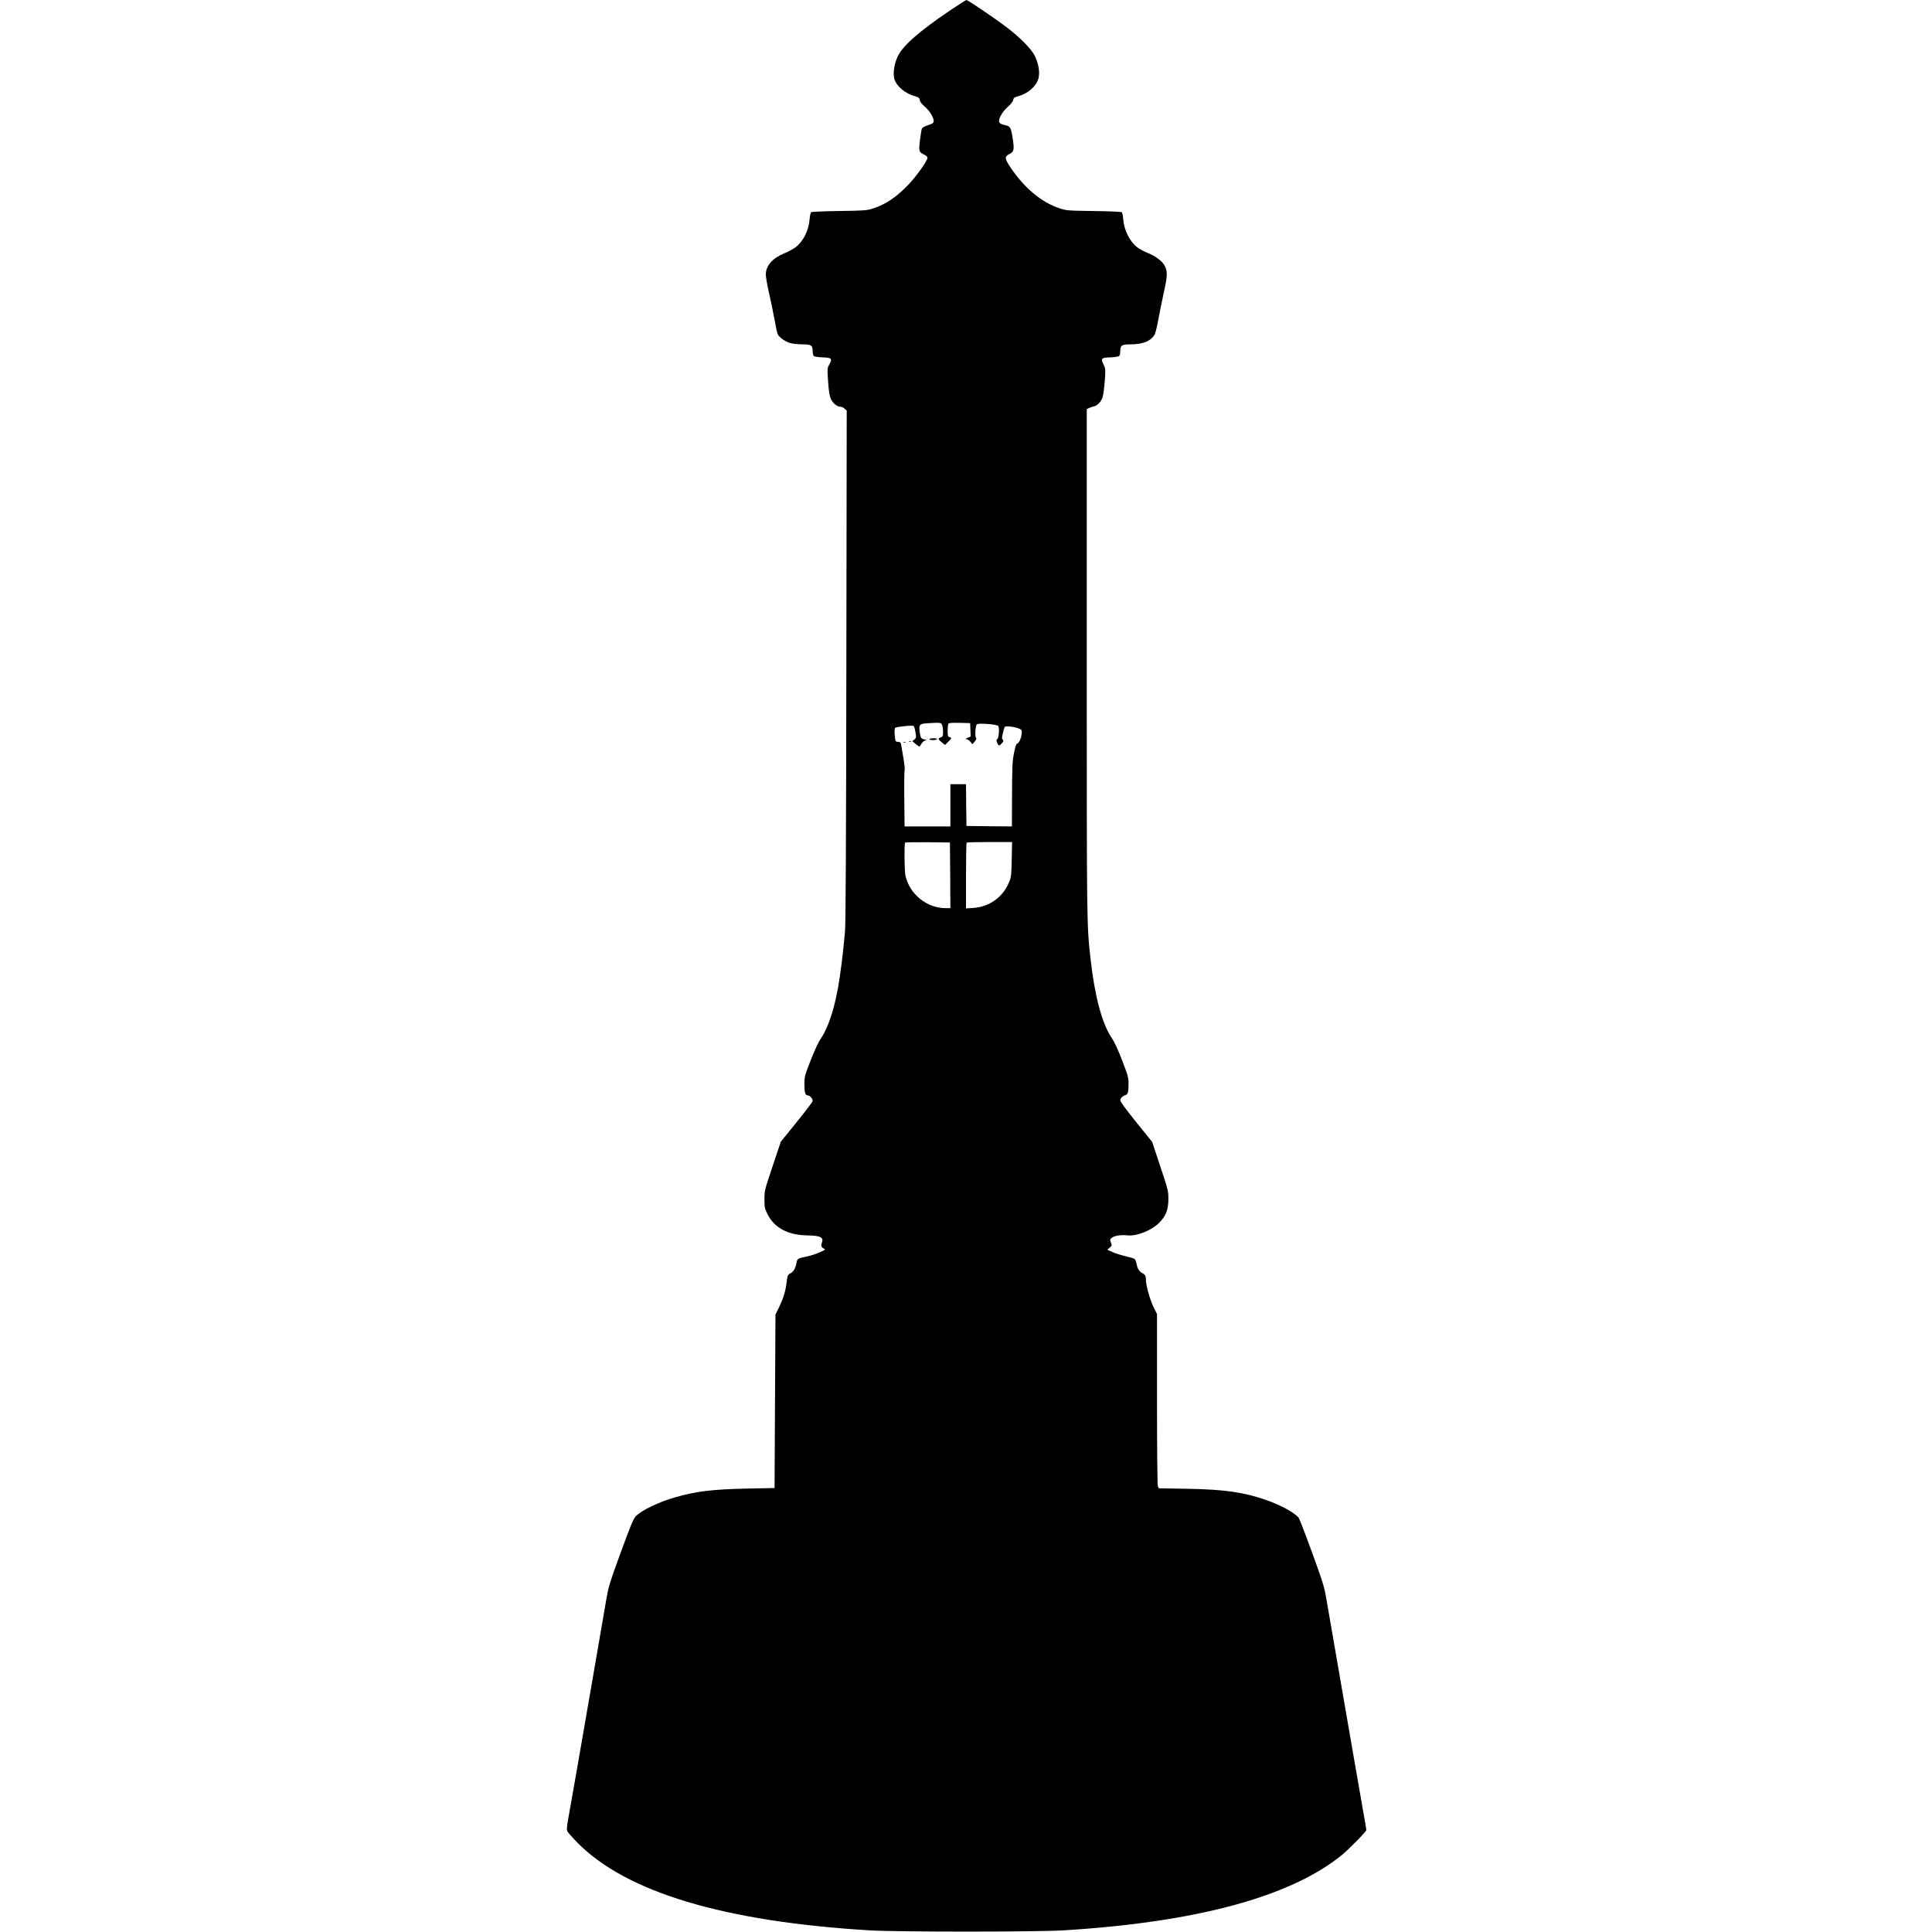 <?xml version="1.0" standalone="no"?>
<!DOCTYPE svg PUBLIC "-//W3C//DTD SVG 20010904//EN"
 "http://www.w3.org/TR/2001/REC-SVG-20010904/DTD/svg10.dtd">
<svg version="1.0" xmlns="http://www.w3.org/2000/svg"
 width="2104pt" height="2104pt" viewBox="0 0 2104 2104"
 preserveAspectRatio="xMidYMid meet">
<g transform="translate(0,2104) scale(0.1,-0.1)"
fill="#000000" stroke="none">
<path d="M10350 20929 c-344 -233 -517 -385 -574 -504 -37 -77 -53 -184 -37
-243 23 -81 119 -162 229 -191 36 -10 44 -17 49 -42 3 -19 23 -44 55 -71 52
-43 101 -126 96 -161 -2 -17 -16 -26 -61 -40 -31 -10 -61 -26 -66 -35 -5 -9
-15 -66 -22 -125 -15 -123 -12 -133 44 -160 24 -11 37 -24 37 -36 0 -32 -115
-194 -203 -287 -132 -140 -249 -219 -392 -265 -65 -21 -92 -23 -365 -27 -162
-2 -300 -8 -306 -13 -6 -5 -14 -39 -17 -77 -10 -125 -71 -244 -156 -307 -27
-19 -81 -48 -120 -64 -130 -53 -201 -135 -201 -232 0 -25 15 -112 34 -195 19
-82 46 -213 60 -291 14 -79 30 -151 35 -162 19 -36 81 -80 133 -96 28 -8 89
-15 134 -15 98 0 114 -10 114 -74 0 -24 6 -48 13 -54 7 -6 51 -12 97 -14 98
-3 107 -14 70 -80 -21 -37 -21 -44 -12 -182 8 -106 15 -156 30 -190 21 -47 69
-86 108 -86 11 0 30 -9 42 -21 l23 -20 -4 -2777 c-3 -2004 -7 -2812 -15 -2902
-49 -523 -96 -783 -184 -1006 -22 -55 -56 -123 -76 -150 -24 -31 -64 -117
-110 -232 -69 -177 -72 -187 -72 -268 0 -93 10 -124 40 -124 21 0 50 -35 50
-60 0 -9 -78 -112 -174 -230 l-173 -214 -89 -266 c-87 -260 -89 -267 -89 -360
0 -88 3 -101 33 -162 73 -149 225 -230 437 -232 141 -2 178 -21 155 -81 -12
-31 -5 -50 23 -63 20 -9 16 -12 -43 -39 -36 -16 -92 -35 -125 -42 -115 -24
-124 -28 -130 -69 -10 -59 -32 -100 -64 -117 -32 -16 -36 -25 -46 -110 -11
-88 -36 -168 -78 -255 l-42 -85 -5 -945 -5 -945 -305 -6 c-374 -8 -552 -30
-777 -95 -184 -53 -364 -140 -430 -207 -25 -26 -55 -98 -162 -391 -124 -339
-133 -369 -161 -530 -16 -94 -81 -470 -144 -836 -165 -954 -231 -1334 -262
-1504 -23 -129 -25 -151 -13 -173 8 -14 57 -69 109 -122 534 -539 1594 -857
3180 -953 297 -18 1813 -18 2110 0 1449 88 2477 366 3035 822 78 64 265 255
265 271 0 6 -20 124 -45 262 -24 139 -65 371 -90 517 -25 146 -55 315 -65 375
-42 240 -213 1229 -236 1365 -22 130 -38 181 -156 505 -72 198 -138 368 -147
379 -47 55 -198 137 -348 189 -248 87 -458 117 -866 124 l-308 5 -10 25 c-5
14 -9 404 -9 949 l0 924 -36 72 c-38 75 -84 237 -84 293 0 47 -8 64 -41 81
-32 16 -53 51 -63 105 -4 21 -12 42 -19 48 -7 6 -51 19 -98 30 -46 11 -110 31
-142 45 l-58 26 26 23 c24 20 25 24 13 55 -12 31 -11 35 10 52 28 23 98 34
162 27 105 -13 267 50 355 138 73 74 99 141 99 260 0 86 -4 101 -89 355 l-88
265 -173 214 c-103 128 -174 224 -174 237 0 23 24 48 56 58 27 8 34 32 34 124
0 66 -6 89 -69 252 -46 121 -84 202 -118 253 -103 154 -182 453 -227 857 -41
369 -41 341 -41 3215 l0 2769 25 13 c14 7 38 15 54 18 37 8 79 52 94 101 7 22
17 99 23 173 9 126 9 135 -11 177 -35 71 -29 79 70 82 46 2 90 8 97 14 7 6 13
30 13 54 0 64 16 74 114 74 135 0 224 38 262 111 8 16 24 80 35 142 11 61 38
195 60 297 44 199 46 241 12 307 -25 49 -101 106 -183 138 -36 14 -86 41 -111
59 -84 62 -147 186 -157 308 -2 37 -10 72 -16 77 -6 5 -144 11 -306 13 -287 4
-297 5 -375 31 -194 64 -382 222 -532 446 -64 96 -65 116 -8 145 49 26 53 46
31 184 -16 102 -26 118 -76 128 -50 11 -70 23 -70 46 0 40 42 108 95 154 33
29 55 57 59 75 4 23 13 30 48 39 113 30 207 113 228 200 16 66 -1 162 -42 244
-38 75 -163 202 -304 308 -133 101 -424 298 -439 298 -6 0 -85 -50 -175 -111z
m-90 -7785 c6 -14 10 -48 10 -75 0 -44 -3 -51 -25 -59 -32 -12 -31 -19 11 -54
l35 -29 35 34 c39 38 41 45 14 52 -17 4 -20 13 -20 69 0 34 4 69 8 76 6 9 38
12 123 10 l114 -3 3 -73 3 -73 -33 -14 c-23 -10 -27 -14 -13 -15 10 0 30 -12
42 -27 l23 -28 25 30 c18 22 21 32 13 42 -13 16 -5 130 10 145 16 16 218 0
233 -18 15 -19 7 -133 -11 -144 -11 -7 -11 -14 0 -39 15 -37 20 -38 50 -6 19
20 21 27 10 40 -12 15 -11 23 11 108 9 35 12 37 47 36 58 -1 134 -22 145 -40
16 -26 -13 -132 -40 -143 -17 -8 -24 -27 -39 -100 -20 -105 -21 -131 -23 -519
l-1 -287 -247 2 -248 3 -3 228 -2 227 -85 0 -85 0 0 -230 0 -230 -250 0 -249
0 -3 303 c-2 166 0 307 4 312 3 6 -2 62 -13 125 -11 63 -22 130 -25 148 -4 26
-10 32 -29 32 -13 0 -26 4 -30 10 -12 20 -18 137 -6 144 21 13 191 30 202 19
5 -5 14 -36 19 -69 9 -55 9 -60 -12 -77 l-22 -19 34 -29 c19 -15 38 -29 42
-29 4 0 14 13 22 29 9 16 26 32 38 36 23 8 23 8 -4 12 -37 6 -45 19 -53 89 -8
73 -1 81 75 87 151 10 160 9 170 -19z m88 -1636 l2 -358 -53 0 c-202 0 -390
151 -436 351 -12 49 -15 352 -4 363 4 3 115 5 247 4 l241 -3 3 -357z m670 175
c-3 -167 -6 -194 -27 -245 -65 -166 -215 -274 -393 -286 l-78 -5 0 355 c0 195
3 358 7 361 3 4 116 7 250 7 l245 0 -4 -187z"/>
<path d="M10120 12990 c0 -5 18 -10 39 -10 22 0 43 5 46 10 4 6 -12 10 -39 10
-25 0 -46 -4 -46 -10z"/>
<path d="M9898 12963 c6 -2 18 -2 25 0 6 3 1 5 -13 5 -14 0 -19 -2 -12 -5z"/>
<path d="M9838 12953 c6 -2 18 -2 25 0 6 3 1 5 -13 5 -14 0 -19 -2 -12 -5z"/>
</g>
</svg>
